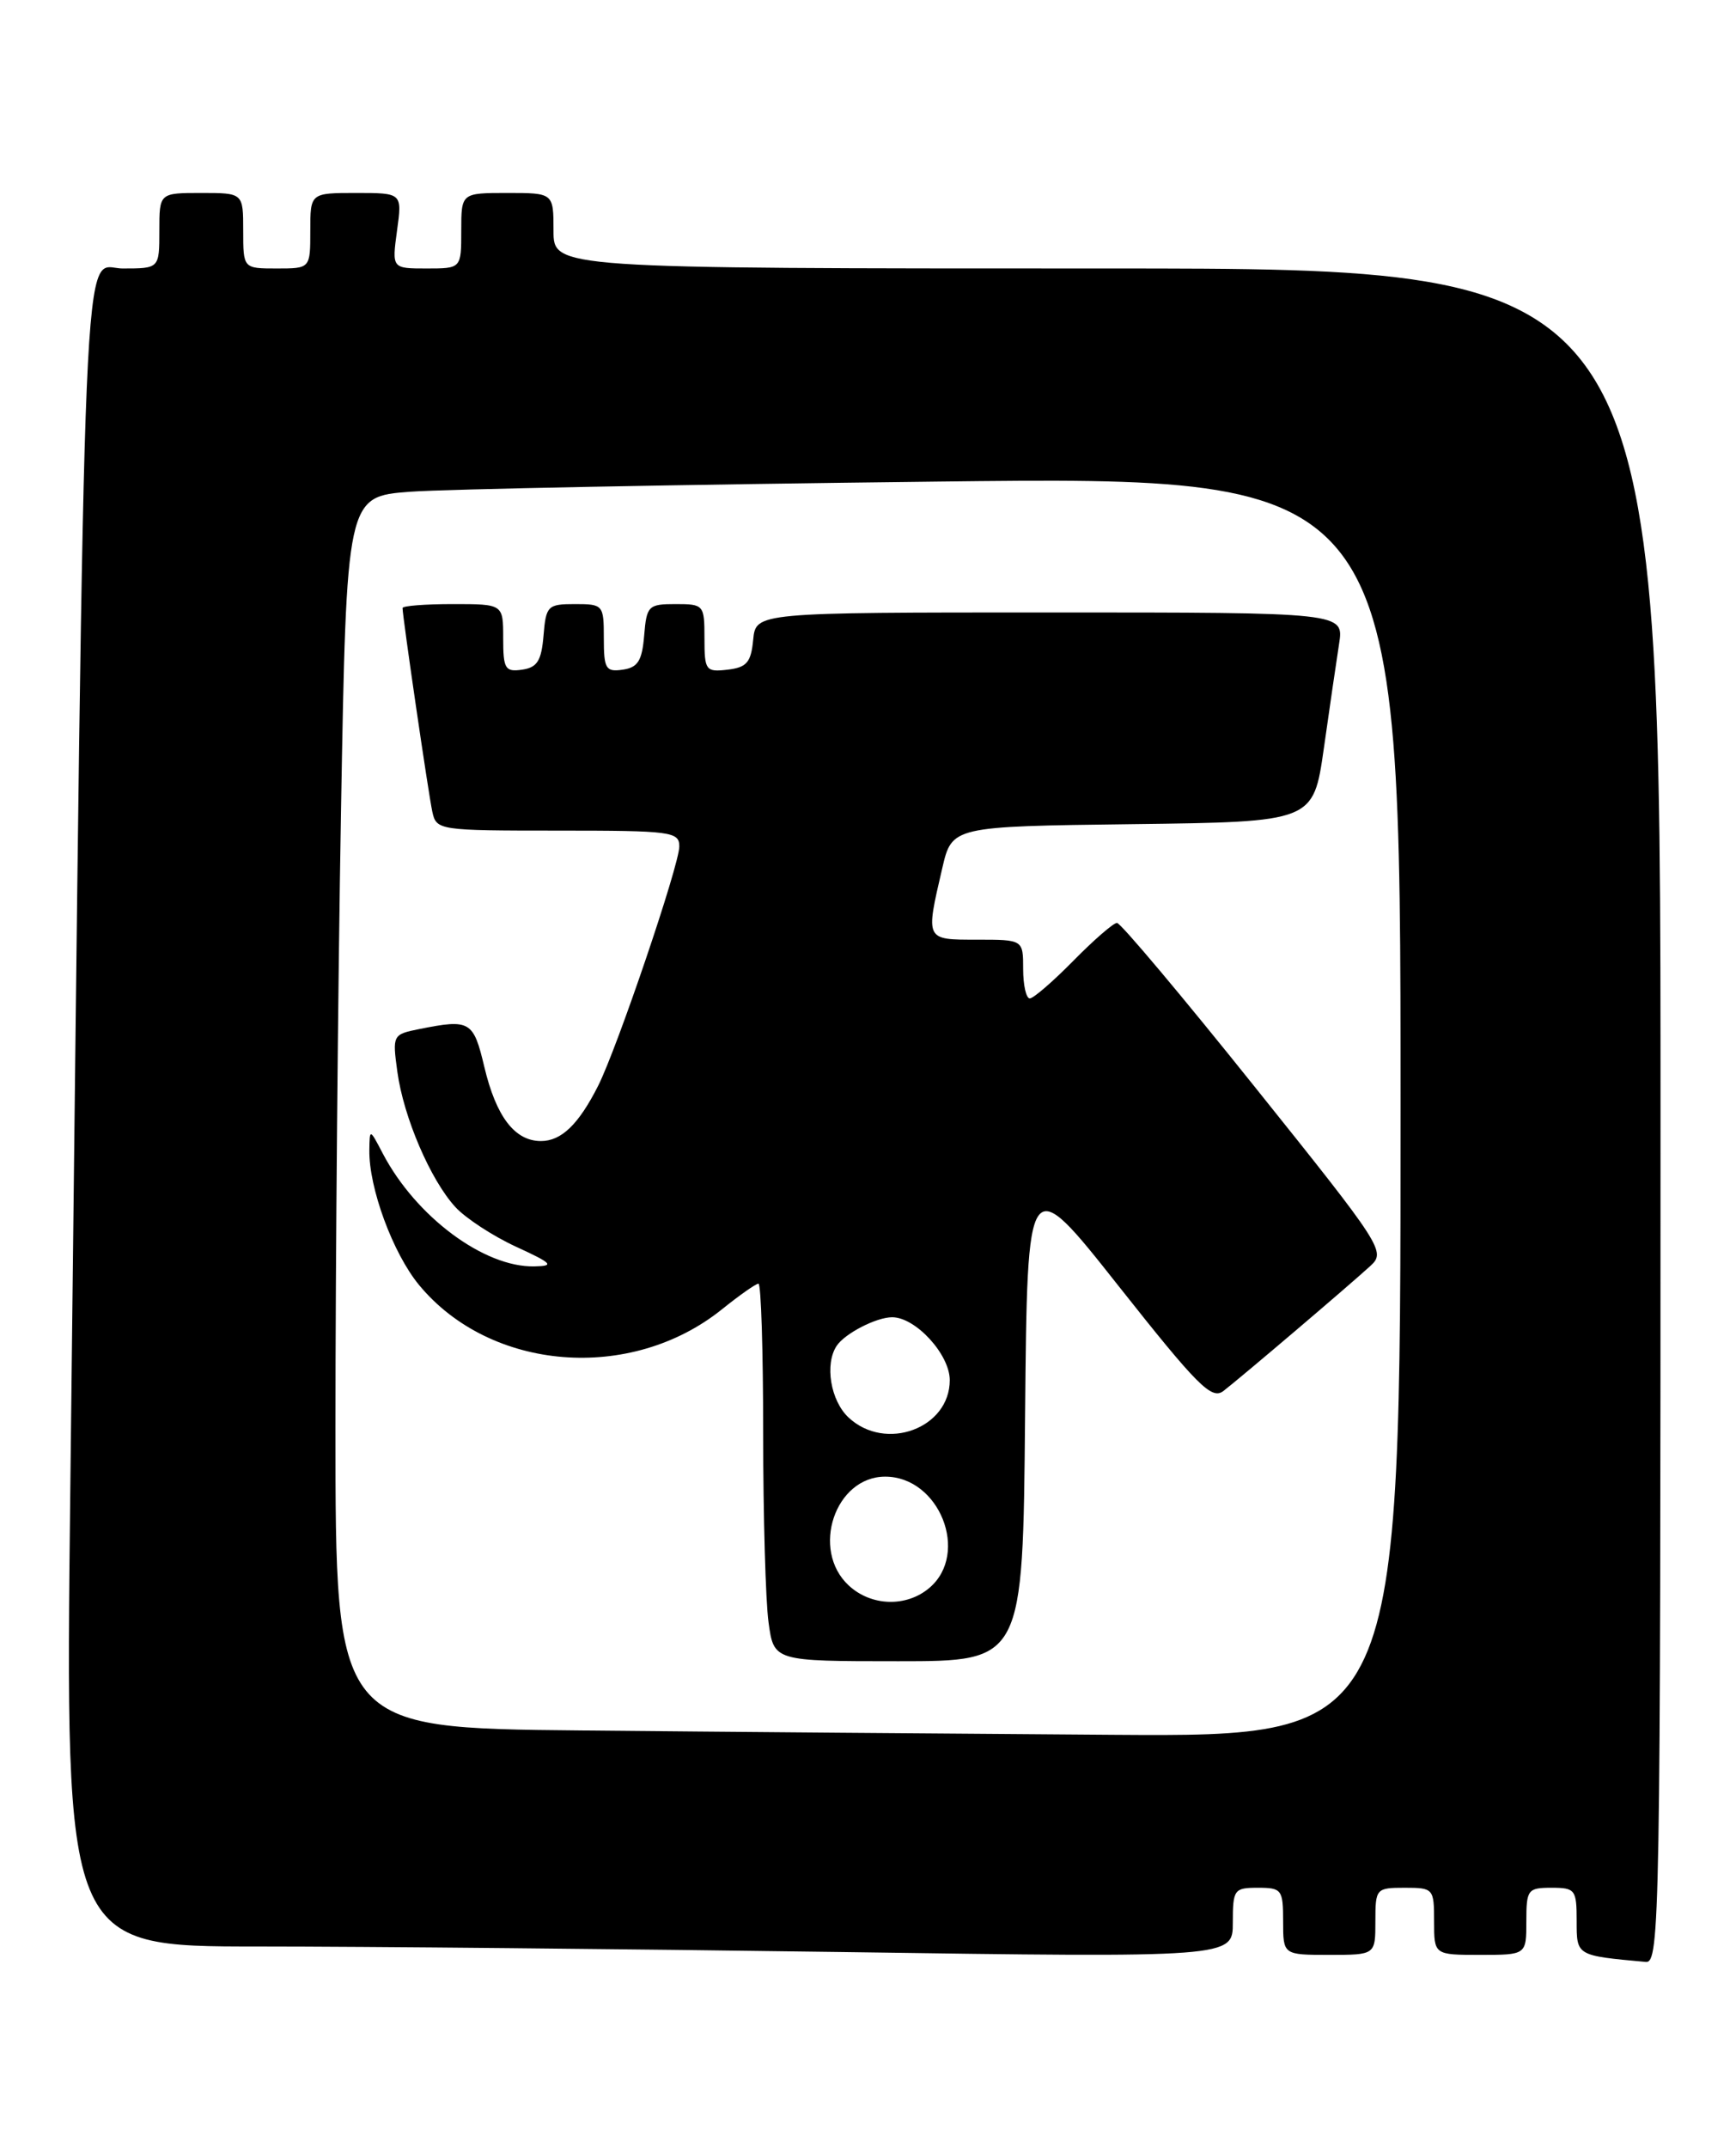 <?xml version="1.0" encoding="UTF-8" standalone="no"?>
<!DOCTYPE svg PUBLIC "-//W3C//DTD SVG 1.1//EN" "http://www.w3.org/Graphics/SVG/1.1/DTD/svg11.dtd" >
<svg xmlns="http://www.w3.org/2000/svg" xmlns:xlink="http://www.w3.org/1999/xlink" version="1.1" viewBox="0 0 207 256">
 <g >
 <path fill="currentColor"
d=" M 198.00 133.00 C 198.00 32.00 198.00 32.00 132.00 32.00 C 66.00 32.00 66.00 32.00 66.00 27.50 C 66.00 23.00 66.00 23.00 60.50 23.00 C 55.00 23.00 55.00 23.00 55.00 27.50 C 55.00 32.00 55.00 32.00 50.86 32.00 C 46.73 32.00 46.73 32.00 47.34 27.50 C 47.96 23.00 47.96 23.00 42.48 23.00 C 37.00 23.00 37.00 23.00 37.00 27.50 C 37.00 32.00 37.00 32.00 33.00 32.00 C 29.00 32.00 29.00 32.00 29.00 27.50 C 29.00 23.00 29.00 23.00 24.00 23.00 C 19.00 23.00 19.00 23.00 19.00 27.50 C 19.00 32.00 19.00 32.00 14.62 32.00 C 9.73 32.00 10.19 21.39 8.38 177.75 C 7.76 232.00 7.76 232.00 30.71 232.00 C 43.34 232.00 74.67 232.30 100.34 232.66 C 147.00 233.33 147.00 233.33 147.00 229.16 C 147.00 225.20 147.15 225.00 150.00 225.00 C 152.83 225.00 153.00 225.22 153.00 229.00 C 153.00 233.00 153.00 233.00 158.50 233.00 C 164.00 233.00 164.00 233.00 164.00 229.00 C 164.00 225.10 164.08 225.00 167.50 225.00 C 170.92 225.00 171.00 225.10 171.00 229.00 C 171.00 233.00 171.00 233.00 176.50 233.00 C 182.00 233.00 182.00 233.00 182.00 229.00 C 182.00 225.22 182.17 225.00 185.00 225.00 C 187.83 225.00 188.00 225.23 188.00 228.94 C 188.00 233.12 187.92 233.08 196.25 233.84 C 197.91 233.99 198.00 228.58 198.00 133.00 Z  M 69.25 206.25 C 40.00 205.97 40.00 205.97 40.00 170.15 C 40.00 150.45 40.30 117.42 40.66 96.75 C 41.32 59.18 41.32 59.18 48.91 58.61 C 53.08 58.30 81.36 57.75 111.75 57.40 C 167.00 56.76 167.00 56.76 167.00 131.88 C 167.00 207.00 167.00 207.00 132.75 206.77 C 113.91 206.64 85.34 206.41 69.25 206.25 Z  M 122.23 168.76 C 122.50 139.52 122.50 139.52 133.38 153.28 C 142.82 165.21 144.47 166.87 145.88 165.79 C 147.92 164.22 160.86 153.22 163.41 150.88 C 165.26 149.18 164.88 148.58 149.64 129.57 C 141.02 118.80 133.62 110.00 133.19 110.00 C 132.77 110.00 130.43 112.03 128.00 114.50 C 125.57 116.97 123.23 119.00 122.79 119.00 C 122.36 119.00 122.00 117.42 122.00 115.50 C 122.00 112.00 122.00 112.00 116.50 112.00 C 110.30 112.00 110.35 112.11 112.35 103.50 C 113.51 98.50 113.51 98.50 135.06 98.23 C 156.60 97.96 156.60 97.96 157.85 89.23 C 158.53 84.43 159.35 78.81 159.67 76.75 C 160.26 73.00 160.26 73.00 125.19 73.00 C 90.13 73.00 90.13 73.00 89.81 76.25 C 89.55 78.96 89.04 79.55 86.75 79.82 C 84.15 80.12 84.00 79.91 84.00 76.07 C 84.00 72.10 83.92 72.00 80.56 72.00 C 77.31 72.00 77.10 72.20 76.81 75.75 C 76.56 78.76 76.06 79.56 74.25 79.82 C 72.23 80.11 72.00 79.72 72.00 76.07 C 72.00 72.10 71.92 72.00 68.56 72.00 C 65.31 72.00 65.10 72.20 64.81 75.75 C 64.56 78.76 64.06 79.56 62.25 79.82 C 60.23 80.11 60.00 79.72 60.00 76.07 C 60.00 72.00 60.00 72.00 54.00 72.00 C 50.70 72.00 48.00 72.21 48.00 72.47 C 48.00 73.50 51.09 94.65 51.55 96.75 C 52.03 98.96 52.31 99.00 66.52 99.00 C 80.05 99.00 81.00 99.12 81.00 100.89 C 81.00 103.10 73.59 124.92 71.32 129.42 C 68.99 134.02 66.94 136.00 64.50 136.00 C 61.38 136.00 59.16 133.10 57.75 127.16 C 56.45 121.68 56.05 121.44 50.01 122.65 C 46.82 123.29 46.78 123.36 47.38 127.74 C 48.12 133.16 51.33 140.64 54.30 143.87 C 55.51 145.19 58.75 147.31 61.50 148.58 C 65.89 150.60 66.16 150.89 63.72 150.94 C 57.73 151.07 49.60 145.02 45.65 137.50 C 44.08 134.50 44.08 134.50 44.04 137.07 C 43.97 141.58 46.85 149.38 49.97 153.16 C 58.48 163.45 75.21 164.79 86.08 156.06 C 88.17 154.38 90.13 153.00 90.44 153.00 C 90.75 153.00 91.00 161.04 91.00 170.86 C 91.00 180.68 91.29 190.81 91.64 193.36 C 92.27 198.00 92.27 198.00 107.12 198.00 C 121.97 198.00 121.97 198.00 122.23 168.76 Z  M 101.19 188.96 C 96.64 184.72 99.57 176.00 105.55 176.00 C 112.01 176.00 115.65 185.14 110.83 189.25 C 108.09 191.59 103.87 191.46 101.19 188.96 Z  M 101.19 168.96 C 99.03 166.95 98.31 162.58 99.77 160.40 C 100.75 158.93 104.50 157.00 106.38 157.00 C 109.18 157.00 113.25 161.44 113.25 164.50 C 113.25 170.24 105.60 173.07 101.19 168.96 Z "/>
</g>
</svg>